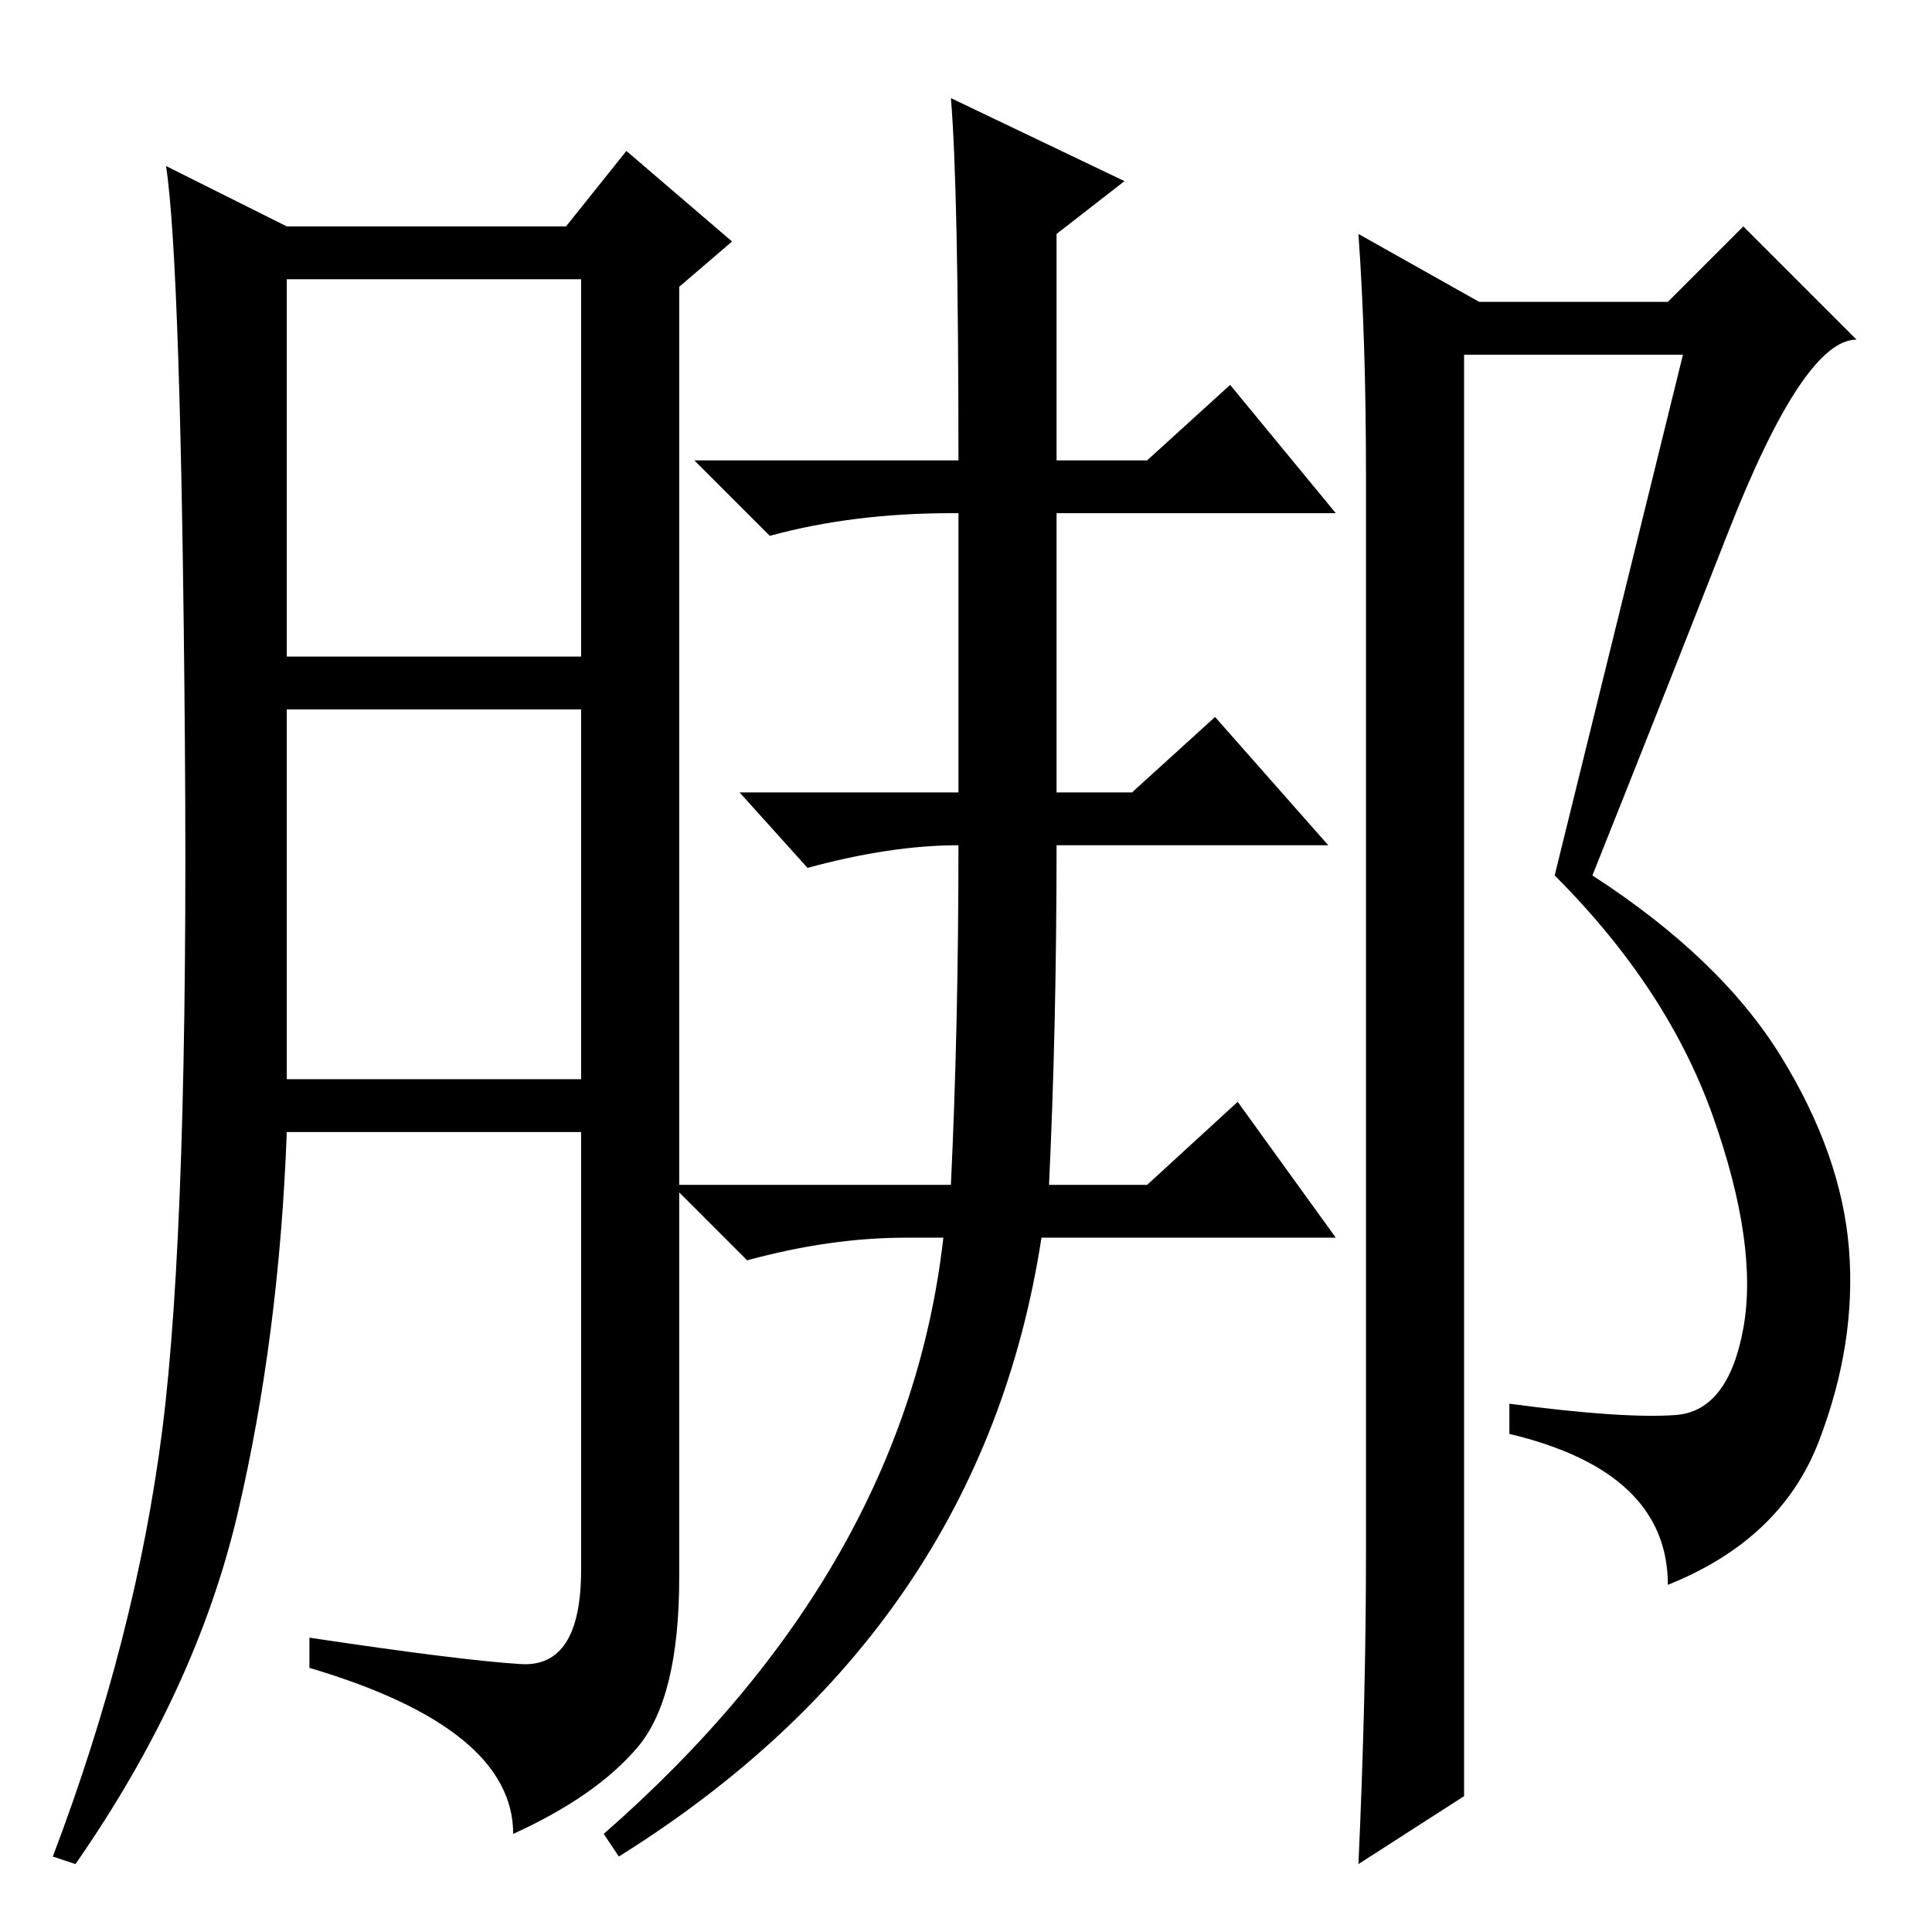 <?xml version="1.0" standalone="no"?>
<!DOCTYPE svg PUBLIC "-//W3C//DTD SVG 1.1//EN" "http://www.w3.org/Graphics/SVG/1.1/DTD/svg11.dtd" >
<svg xmlns="http://www.w3.org/2000/svg" xmlns:xlink="http://www.w3.org/1999/xlink" version="1.1" viewBox="0 -36 256 256">
  <g transform="matrix(1 0 0 -1 0 220)">
   <path fill="currentColor"
d="M69 35.5q8 -0.5 8 12.5v58h-39q-1 -27 -6.5 -50.5t-21.5 -46.5l-3 1q11 29 14.5 56.5t3 91t-2.5 76.5l16 -8h37l8 10l14 -12l-7 -6v-171q0 -16 -5.5 -22.5t-16.5 -11.5q0 14 -27 22v4q20 -3 28 -3.5zM38 169h39v50h-39v-50zM38 113h39v49h-39v-49zM126 243l23 -11l-9 -7
v-30h12l11 10l14 -17h-37v-37h10l11 10l15 -17h-36q0 -24 -1 -45h13l12 11l13 -18h-39q-8 -52 -56 -82l-2 3q40 35 45 79h-5q-10 0 -21 -3l-10 10h37q1 21 1 45q-9 0 -20 -3l-9 10h29v37h-1q-13 0 -24 -3l-10 10h35q0 36 -1 48zM223 209h-29v-191l-14 -9q1 22 1 41v143
q0 18 -1 32l16 -9h25l10 10l15 -15q-7 0 -17 -25.5t-18 -45.5q17 -11 25 -24t9 -25.5t-4 -25.5t-20 -19q0 15 -21 20v4q15 -2 22 -1.5t9 11.5t-4 28t-21 32z" />
  </g>

</svg>
